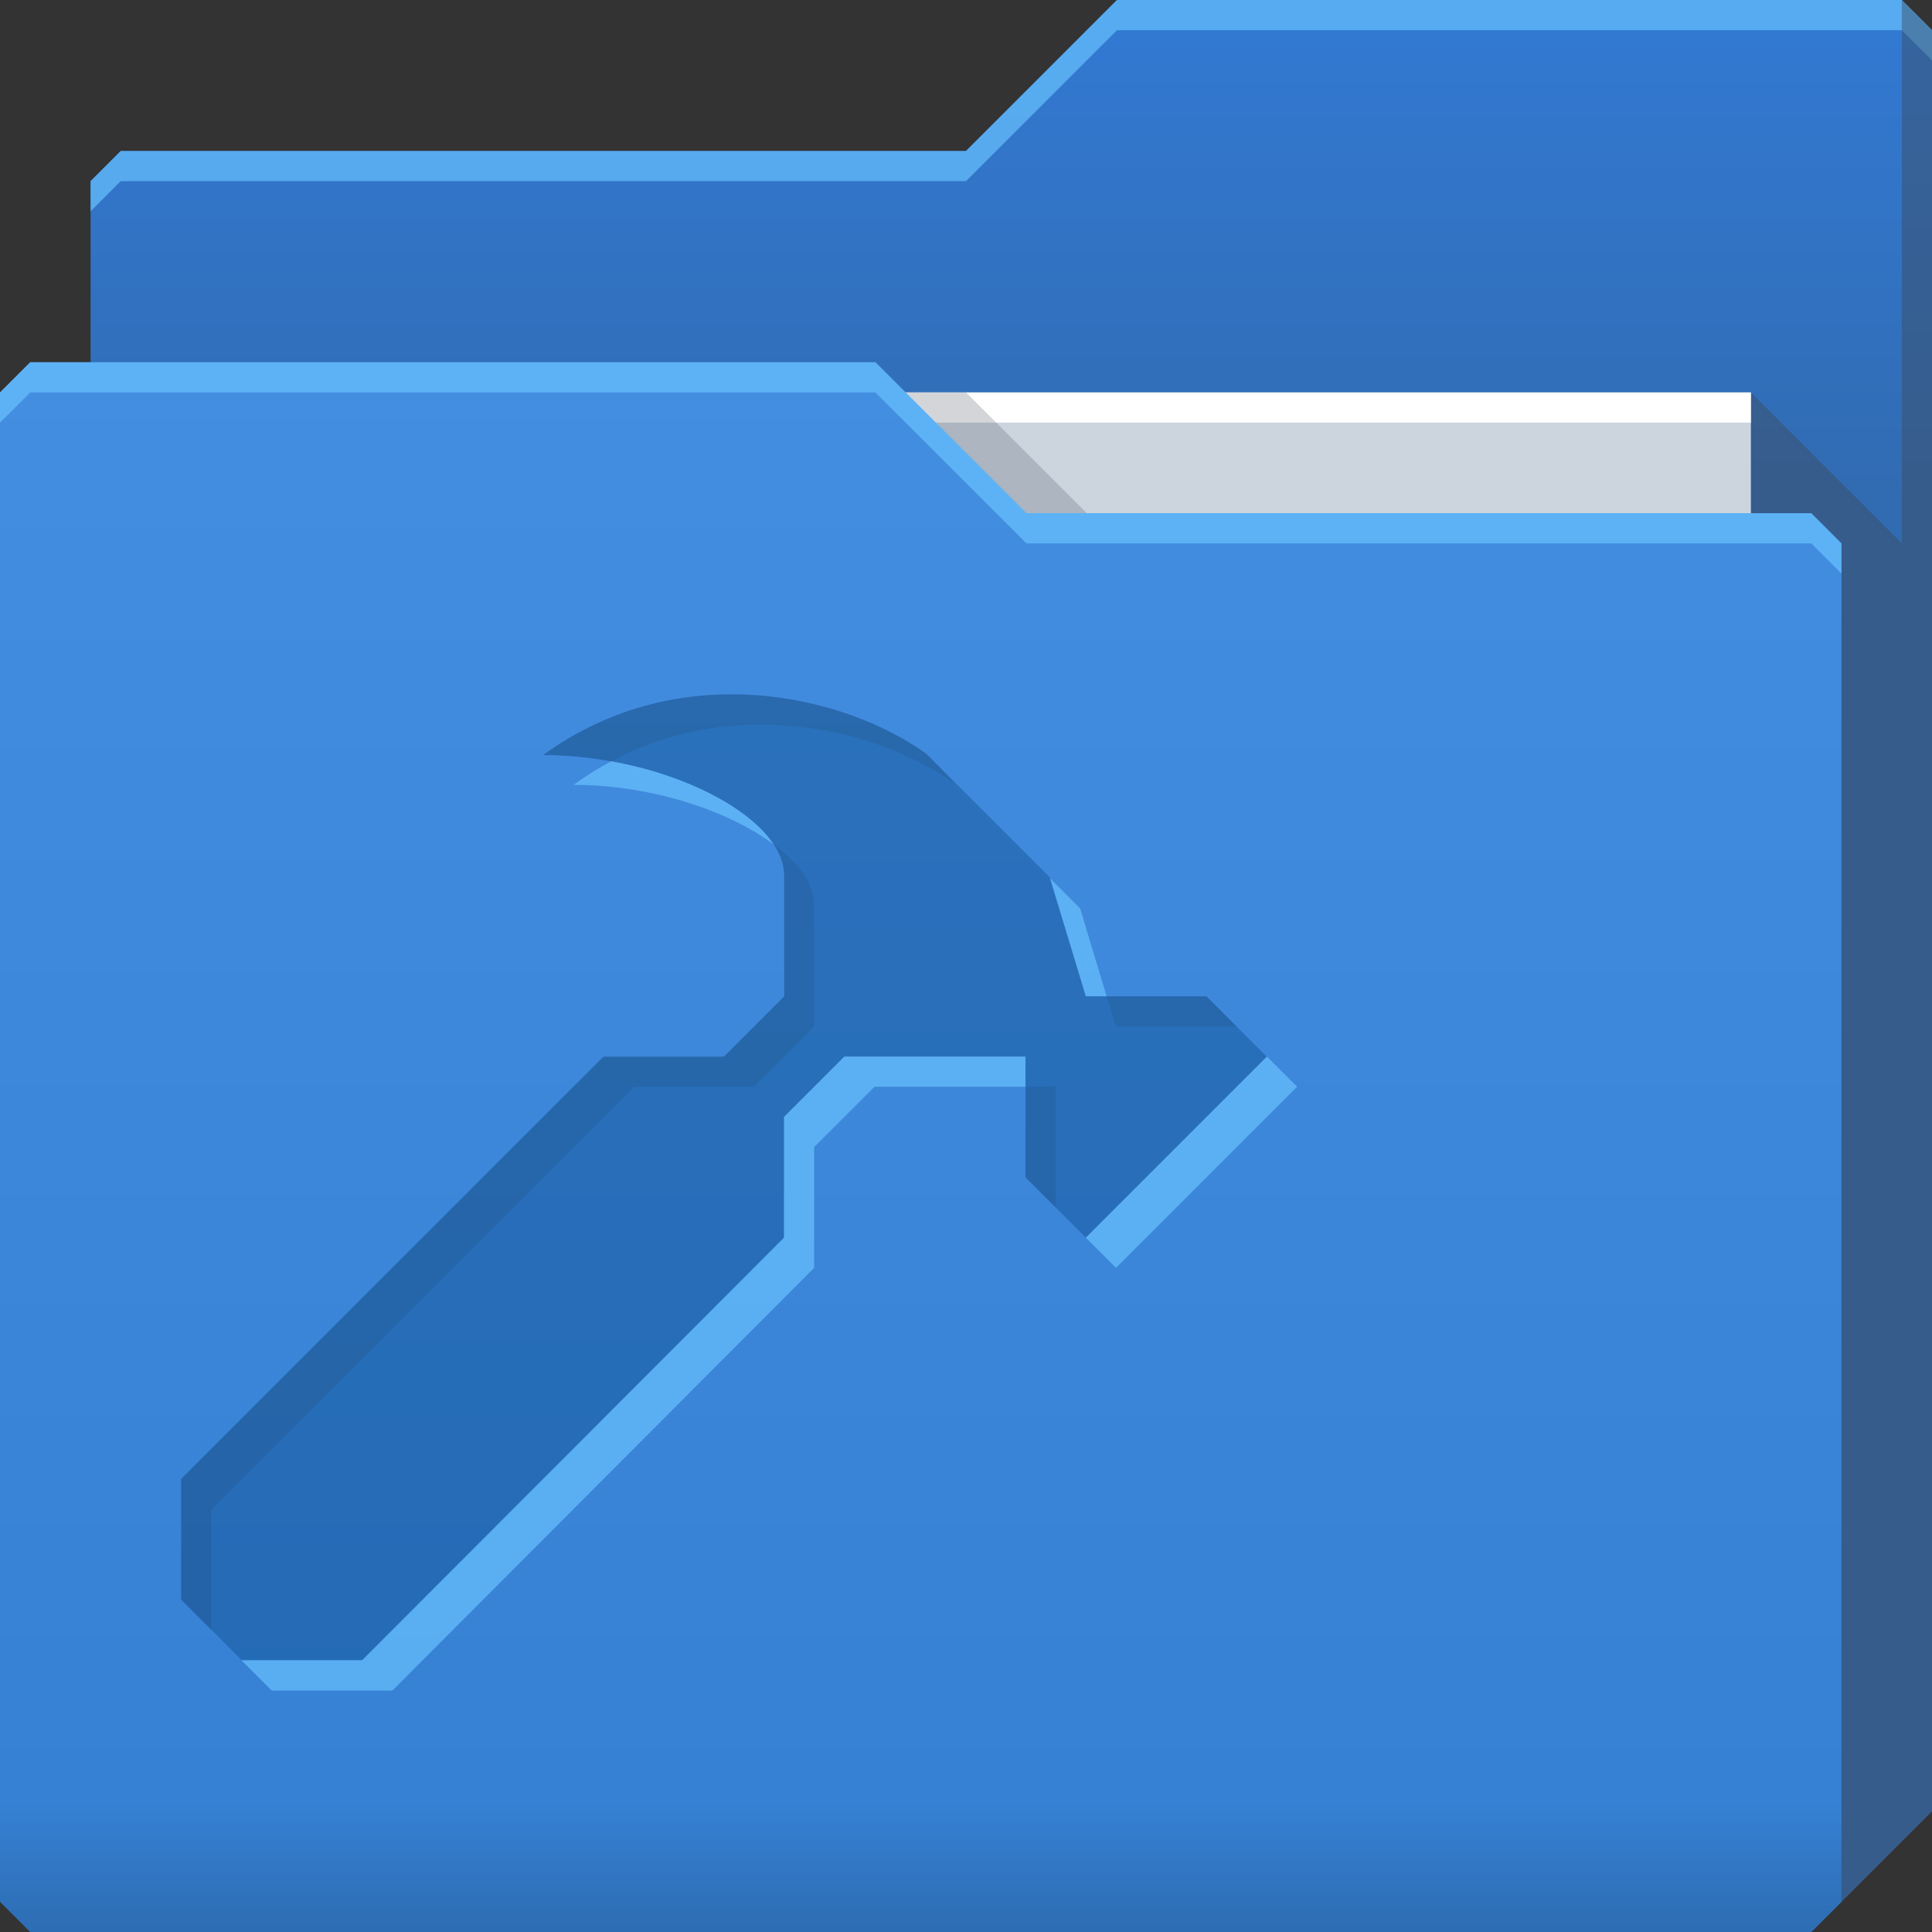 <?xml version="1.0" encoding="UTF-8" standalone="no"?>
<!-- Created with Inkscape (http://www.inkscape.org/) -->

<svg
   xmlns:dc="http://purl.org/dc/elements/1.1/"
   xmlns:cc="http://creativecommons.org/ns#"
   xmlns:rdf="http://www.w3.org/1999/02/22-rdf-syntax-ns#"
   xmlns:svg="http://www.w3.org/2000/svg"
   xmlns="http://www.w3.org/2000/svg"
   xmlns:xlink="http://www.w3.org/1999/xlink"
   xmlns:sodipodi="http://sodipodi.sourceforge.net/DTD/sodipodi-0.dtd"
   xmlns:inkscape="http://www.inkscape.org/namespaces/inkscape"
   id="svg13094"
   height="64"
   width="64"
   version="1.1"
   inkscape:version="0.48.3.1 r9886"
   sodipodi:docname="folder-development.svg"
   inkscape:export-filename="folder.png"
   inkscape:export-xdpi="90"
   inkscape:export-ydpi="90">
  <rect width="100%" height="100%" fill="#333333" stroke="none"/>
  <sodipodi:namedview
     pagecolor="#ffffff"
     bordercolor="#666666"
     borderopacity="1"
     objecttolerance="10"
     gridtolerance="10"
     guidetolerance="10"
     inkscape:pageopacity="0"
     inkscape:pageshadow="2"
     inkscape:window-width="1920"
     inkscape:window-height="1023"
     id="namedview46"
     showgrid="true"
     inkscape:snap-bbox="true"
     inkscape:bbox-paths="true"
     inkscape:bbox-nodes="true"
     inkscape:snap-bbox-edge-midpoints="true"
     inkscape:snap-bbox-midpoints="true"
     inkscape:snap-nodes="true"
     inkscape:object-paths="true"
     inkscape:snap-intersection-paths="true"
     inkscape:object-nodes="true"
     inkscape:snap-smooth-nodes="true"
     inkscape:snap-midpoints="true"
     inkscape:snap-object-midpoints="true"
     inkscape:snap-center="true"
     fit-margin-top="0"
     fit-margin-left="0"
     fit-margin-right="0"
     fit-margin-bottom="0"
     inkscape:zoom="10.429825"
     inkscape:cx="28.638166"
     inkscape:cy="29.825022"
     inkscape:window-x="-10"
     inkscape:window-y="35"
     inkscape:window-maximized="1"
     inkscape:current-layer="g3045"
     showguides="true"
     inkscape:guide-bbox="true"
     inkscape:snap-page="true"
     inkscape:snap-global="true">
    <inkscape:grid
       type="xygrid"
       id="grid3023"
       empspacing="5"
       visible="true"
       enabled="true"
       snapvisiblegridlinesonly="true"
       originx="-80px"
       originy="-75px" />
  </sodipodi:namedview>
  <defs
     id="defs11">
    <linearGradient
       id="linearGradient3841-4-4">
      <stop
         style="stop-color:#a17c48;stop-opacity:1;"
         offset="0"
         id="stop3843-9-4" />
      <stop
         style="stop-color:#be965e;stop-opacity:1;"
         offset="1"
         id="stop3845-3-9" />
    </linearGradient>
    <linearGradient
       inkscape:collect="always"
       xlink:href="#linearGradient3969-7"
       id="linearGradient3918-1"
       gradientUnits="userSpaceOnUse"
       x1="29.875"
       y1="64.082"
       x2="29.875"
       y2="12.082" />
    <linearGradient
       id="linearGradient3969-7">
      <stop
         style="stop-color:#b3915e;stop-opacity:1;"
         offset="0"
         id="stop3971-7" />
      <stop
         id="stop3977-3"
         offset="0.082"
         style="stop-color:#caa36b;stop-opacity:1;" />
      <stop
         style="stop-color:#d0a973;stop-opacity:1;"
         offset="0.49"
         id="stop3979-6" />
      <stop
         id="stop3981-5"
         offset="0.511"
         style="stop-color:#c9a16b;stop-opacity:1;" />
      <stop
         style="stop-color:#c79e65;stop-opacity:1;"
         offset="1"
         id="stop3973-0" />
    </linearGradient>
    <linearGradient
       y2="32.976"
       x2="77.278"
       y1="48.976"
       x1="77.278"
       gradientTransform="translate(-33.625,-31.894)"
       gradientUnits="userSpaceOnUse"
       id="linearGradient3100"
       xlink:href="#linearGradient3841-4-4"
       inkscape:collect="always" />
    <linearGradient
       id="linearGradient3841-4-6">
      <stop
         style="stop-color:#316bb1;stop-opacity:1;"
         offset="0"
         id="stop3843-9-6" />
      <stop
         style="stop-color:#3279d2;stop-opacity:1;"
         offset="1"
         id="stop3845-3-4" />
    </linearGradient>
    <linearGradient
       inkscape:collect="always"
       xlink:href="#linearGradient3969-2"
       id="linearGradient3918-5"
       gradientUnits="userSpaceOnUse"
       x1="29.875"
       y1="64.082"
       x2="29.875"
       y2="12.082" />
    <linearGradient
       id="linearGradient3969-2">
      <stop
         style="stop-color:#2d6db3;stop-opacity:1"
         offset="0"
         id="stop3971-2" />
      <stop
         id="stop3977-6"
         offset="0.082"
         style="stop-color:#3681d4;stop-opacity:1" />
      <stop
         style="stop-color:#448ee2;stop-opacity:1"
         offset="1"
         id="stop3973-3" />
    </linearGradient>
    <linearGradient
       y2="32.976"
       x2="77.278"
       y1="48.976"
       x1="77.278"
       gradientTransform="translate(-33.625,-31.894)"
       gradientUnits="userSpaceOnUse"
       id="linearGradient4734"
       xlink:href="#linearGradient3841-4-6"
       inkscape:collect="always" />
  </defs>
  <g
     id="g3043"
     inkscape:export-filename="folder.png"
     inkscape:export-xdpi="90"
     inkscape:export-ydpi="90"
     transform="translate(-0.625,0.082)" />
  <g
     id="g3045"
     inkscape:export-filename="folder.png"
     inkscape:export-xdpi="90"
     inkscape:export-ydpi="90"
     transform="translate(0.625,-0.082)">
    <path
       style="fill:url(#linearGradient4734);fill-opacity:1;fill-rule:nonzero;stroke:none"
       d="m 2.375,6.082 -10e-8,58 57,-10e-7 4,-4 0,-59 -1,-1 -26,0 -5,5 -28,1e-7 z"
       id="path3833"
       inkscape:connector-curvature="0"
       sodipodi:nodetypes="cccccccccc" />
    <path
       style="color:#000000;fill:#6ac4ff;fill-opacity:0.672;fill-rule:nonzero;stroke:none;stroke-width:1;marker:none;visibility:visible;display:inline;overflow:visible;enable-background:accumulate"
       d="m 36.375,0.082 -5,5 -28,0 -1,1 0,1 1,-1 28,0 5,-5 26,0 1,1 0,-1 -1,-1 -26,0 z"
       id="path3800"
       inkscape:connector-curvature="0" />
    <path
       sodipodi:nodetypes="cccccccc"
       id="path3802"
       d="m 57.375,13.082 0,51 2,0 4,-4 0,-59 -1,-1 0,18 z"
       inkscape:connector-curvature="0"
       style="fill:#3e4959;fill-opacity:0.432" />
    <path
       sodipodi:nodetypes="ccccc"
       d="m 6.375,13.082 51,0 0,31 -51,0 z"
       id="path3920"
       inkscape:connector-curvature="0"
       style="fill:#ccd5de;fill-opacity:1;fill-rule:nonzero" />
    <path
       inkscape:connector-curvature="0"
       id="path4253"
       d="m 6.375,13.082 51,0 0,1 -51,0 z"
       style="fill:#ffffff;fill-opacity:1;fill-rule:nonzero"
       sodipodi:nodetypes="ccccc" />
    <path
       style="color:#000000;fill:#3e4959;fill-opacity:0.23;fill-rule:nonzero;stroke-width:1;stroke-linecap:butt;stroke-linejoin:miter;stroke-miterlimit:4;stroke-opacity:1;stroke-dasharray:none;stroke-dashoffset:0;marker:none;visibility:visible;display:inline;overflow:visible;enable-background:accumulate"
       d="m 29.375,13.082 4,4 2,0 -4,-4 z"
       id="path3982"
       inkscape:connector-curvature="0"
       sodipodi:nodetypes="ccccc" />
    <path
       id="path3916"
       d="m -0.625,13.082 0,50 1,1 59,0 1,-1 0,-45 -1,-1 -26,1e-6 -5,-5 -28,-10e-7 z"
       inkscape:connector-curvature="0"
       style="fill:url(#linearGradient3918-5);fill-opacity:1;fill-rule:nonzero"
       sodipodi:nodetypes="ccccccccccc"
       inkscape:export-xdpi="90"
       inkscape:export-ydpi="90" />
    <path
       style="color:#000000;fill:#6ac4ff;fill-opacity:0.672;fill-rule:nonzero;stroke:none;stroke-width:1;marker:none;visibility:visible;display:inline;overflow:visible;enable-background:accumulate"
       d="m 0.375,12.082 -1,1 0,1 1,-1 28,0 5,5 26,0 1,1 0,-1 -1,-1 -26,0 -5,-5 -28,0 z"
       id="path3046"
       inkscape:connector-curvature="0" />
    <path
       style="color:#000000;fill:#00407a;fill-opacity:0.341;fill-rule:nonzero;stroke:none;stroke-width:1;marker:none;visibility:visible;display:inline;overflow:visible;enable-background:accumulate"
       d="m 30.063,25.056 c -2.71,-1.956 -8.163,-3.248 -12.7,0.042 3.996,0 7.992,1.998 7.992,3.996 l 0,3.996 -1.998,1.998 -3.996,0 L 5.375,49.073 l 0,3.996 1.998,1.998 3.996,0 13.986,-13.986 0,-3.996 1.998,-1.998 5.994,0 0,3.996 1.998,1.998 5.994,-5.994 -1.998,-1.998 -3.996,0 -1.176,-3.928 z"
       id="path3049"
       inkscape:connector-curvature="0"
       sodipodi:nodetypes="ccccccccccccccccccccc" />
    <path
       style="color:#000000;fill:#181818;fill-opacity:0.092;fill-rule:nonzero;stroke:none;stroke-width:1;marker:none;visibility:visible;display:inline;overflow:visible;enable-background:accumulate"
       d="m 23.531,23.082 c -2.029,0.013 -4.171,0.561 -6.156,2 0.765,0 1.513,0.086 2.25,0.219 4.233,-2.246 8.939,-1.018 11.406,0.75 l -0.969,-1 C 28.538,23.951 26.14,23.065 23.531,23.082 z M 25,28.051 c 0.229,0.343 0.344,0.677 0.344,1.031 l 0,4 -2,2 -3.969,0 -14,14 0,4 1,1 0,-4 14,-14 3.969,0 2,-2 0,-4 c 0,-0.713 -0.508,-1.409 -1.344,-2.031 z m 11.031,5.031 0.312,1 4,0 -1,-1 -3.312,0 z m -2.688,3 0,3 1,1 0,-4 -1,0 z"
       id="path3105"
       inkscape:connector-curvature="0" />
    <path
       style="color:#000000;fill:#6ac4ff;fill-opacity:0.672;fill-rule:nonzero;stroke:none;stroke-width:1;marker:none;visibility:visible;display:inline;overflow:visible;enable-background:accumulate"
       d="M 20.25 25.219 C 19.82 25.447 19.417 25.697 19 26 C 21.57 26 24.118 26.847 25.625 27.969 C 24.809 26.747 22.68 25.655 20.25 25.219 z M 34.781 29.094 L 35.969 33 L 36.656 33 L 35.781 30.094 L 34.781 29.094 z M 27.969 35 L 25.969 37 L 25.969 41 L 12 55 L 8 55 L 9 56 L 13 56 L 26.969 42 L 26.969 38 L 28.969 36 L 33.969 36 L 33.969 35 L 27.969 35 z M 41.969 35 L 35.969 41 L 36.969 42 L 42.969 36 L 41.969 35 z "
       transform="translate(-0.625,0.082)"
       id="path3068" />
  </g>
</svg>
